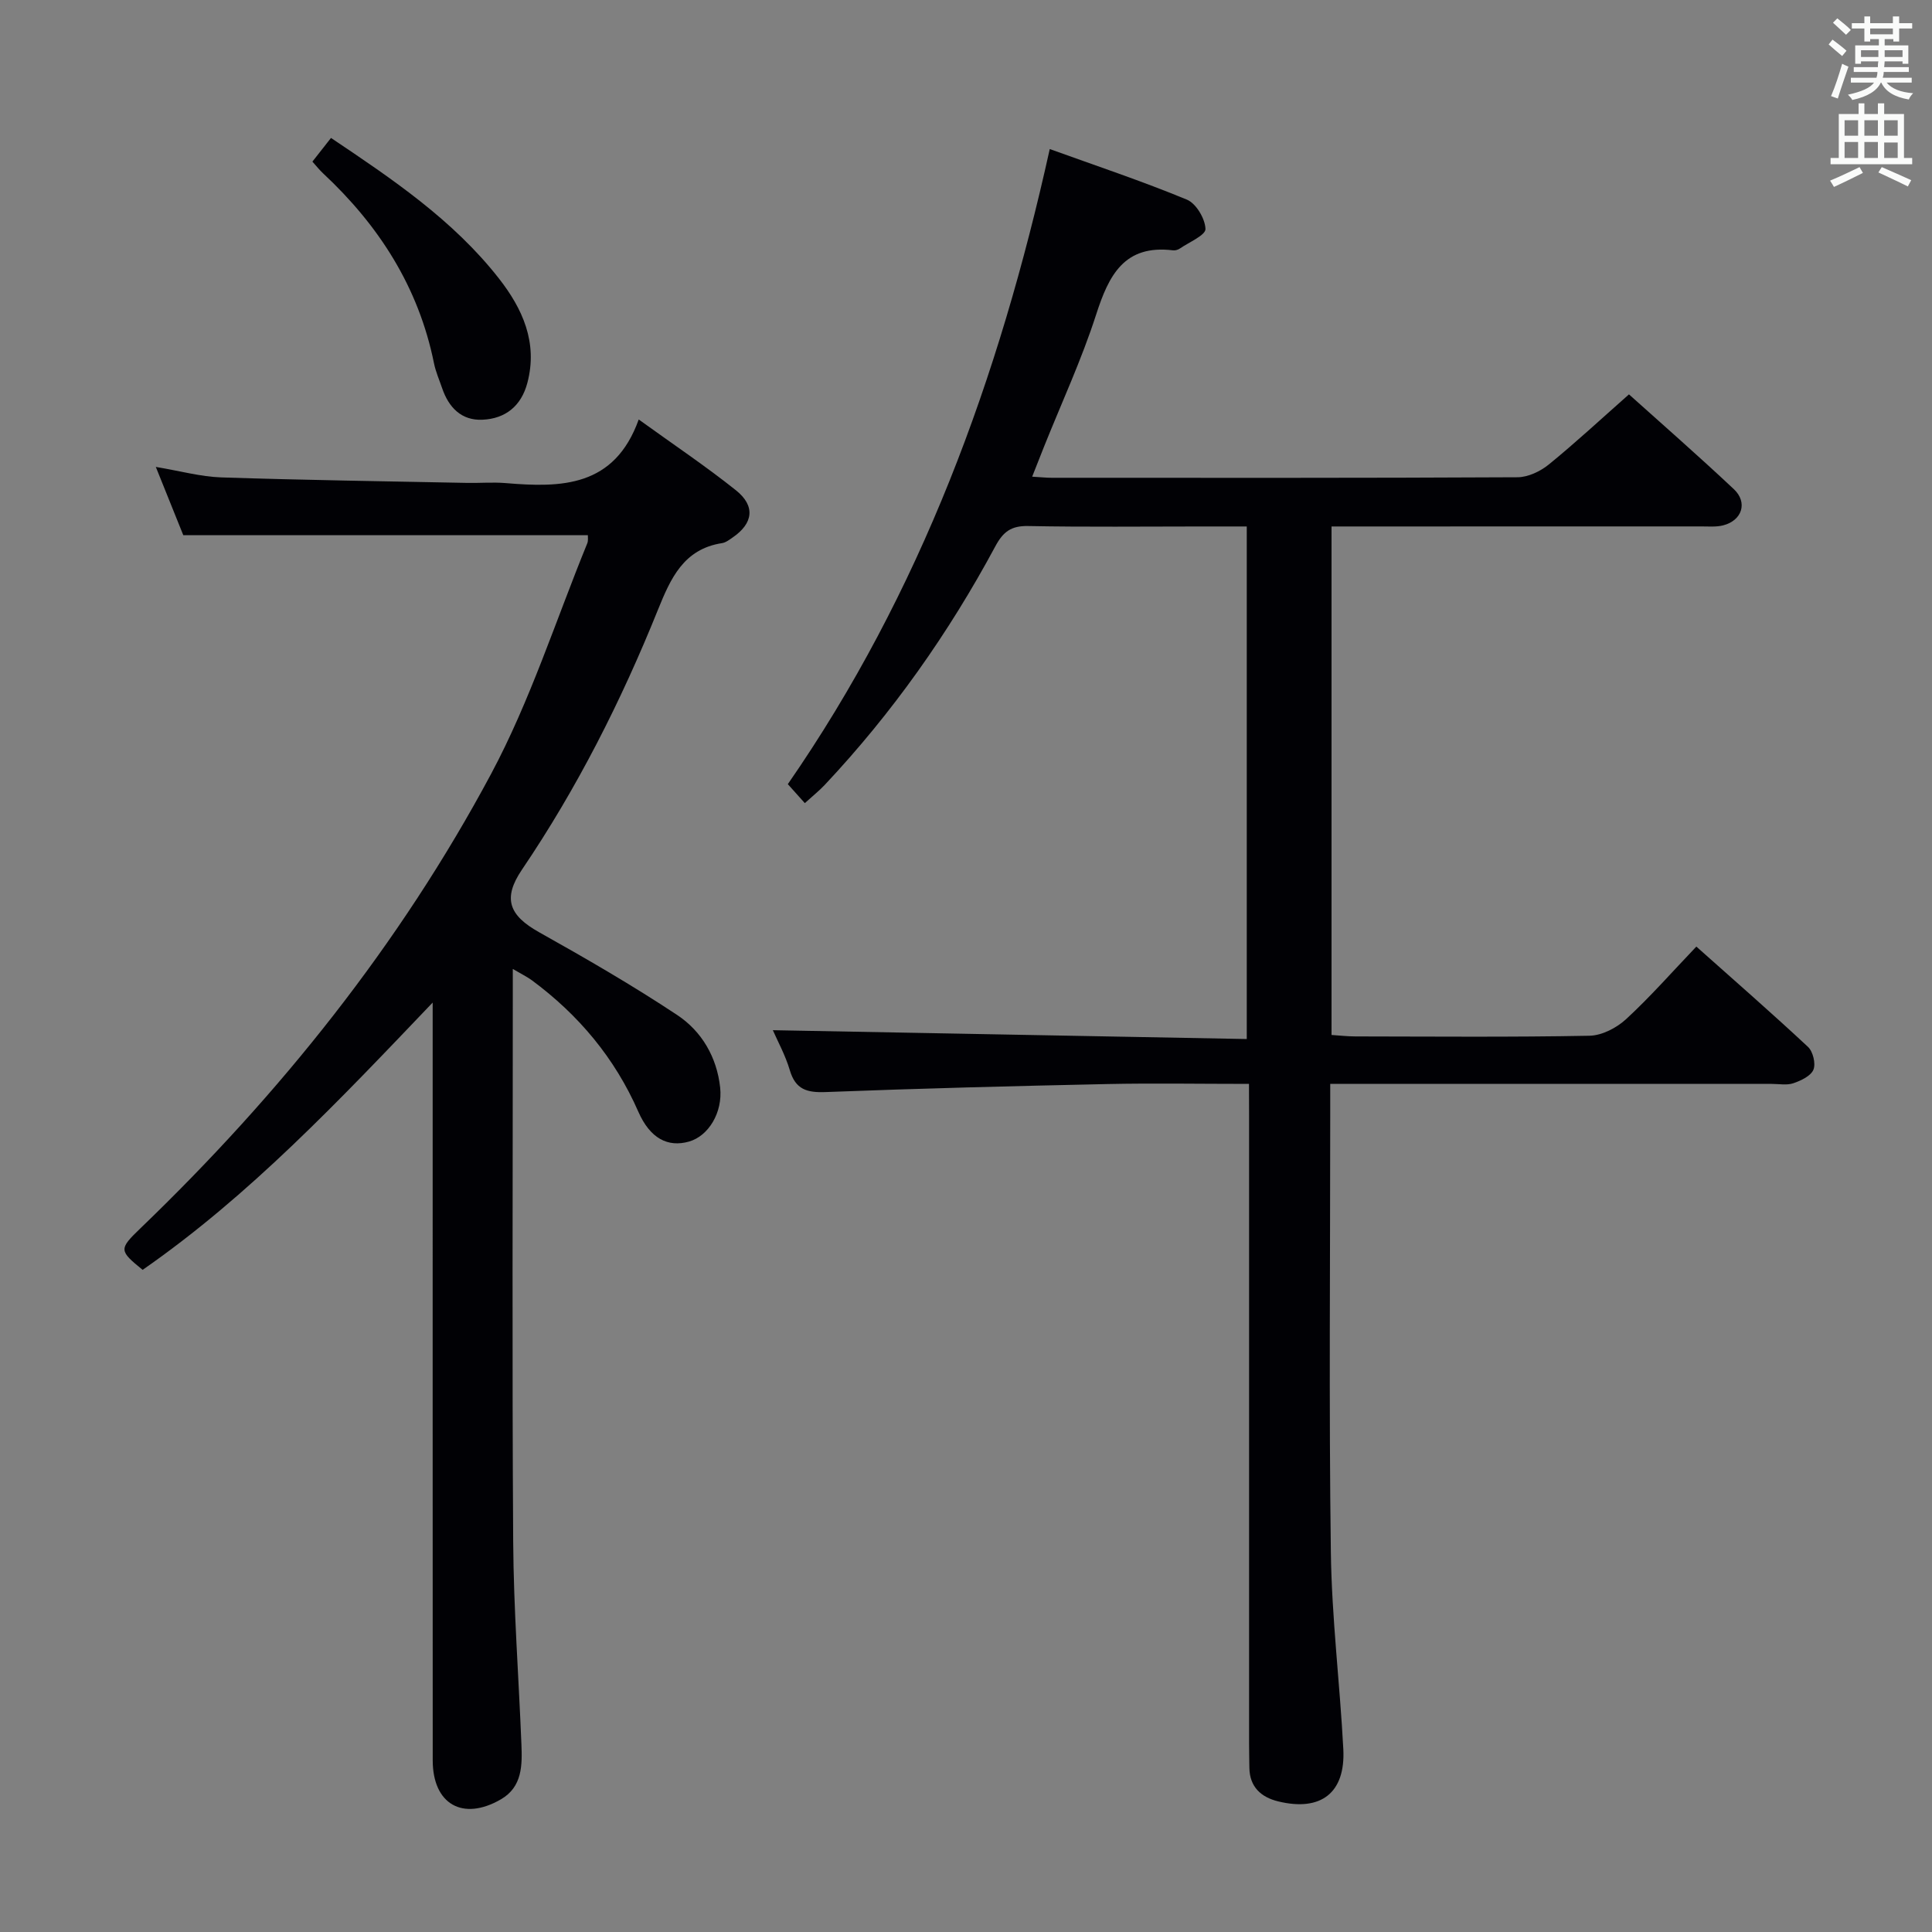 <svg enable-background="new 0 0 400 400" viewBox="0 0 400 400" xmlns="http://www.w3.org/2000/svg"><rect x="0" y="0" width="400" height="400" fill="#808080" stroke="none"/><g fill="#010105"><path d="m258.59 224.41c-10.35 0-19.83-.17-29.3.03-19.45.41-38.91.91-58.35 1.66-3.88.15-6.24-.53-7.42-4.53-.92-3.12-2.54-6.04-3.51-8.28 32.61.61 65.13 1.22 98.12 1.83 0-35.74 0-70.6 0-106.12-3.07 0-6.17 0-9.27 0-12 0-24 .14-35.99-.09-3.51-.07-5.17 1.16-6.81 4.22-9.65 17.96-21.33 34.51-35.32 49.39-1.12 1.19-2.41 2.21-4.11 3.76-1.29-1.44-2.36-2.63-3.52-3.93 27.52-39.75 43.7-83.94 54.23-131.49 9.65 3.48 19.15 6.65 28.39 10.47 1.91.79 3.78 3.94 3.85 6.07.05 1.29-3.37 2.73-5.28 4.04-.39.27-.97.45-1.43.39-10.12-1.24-13.31 5.17-15.94 13.34-3 9.3-7.14 18.23-10.78 27.32-.78 1.96-1.55 3.92-2.45 6.2 1.76.1 2.89.23 4.02.23 32.16.01 64.31.06 96.47-.11 2.18-.01 4.72-1.22 6.47-2.64 5.54-4.51 10.78-9.38 16.6-14.52 6.49 5.83 14.23 12.59 21.71 19.62 2.94 2.76 1.71 6.5-2.21 7.5-1.42.36-2.97.22-4.47.22-23.66.01-47.32.01-70.98.01-1.79 0-3.58 0-5.63 0v105.28c1.73.11 3.33.3 4.92.3 16.16.02 32.33.17 48.48-.14 2.59-.05 5.63-1.63 7.6-3.45 4.99-4.6 9.5-9.74 14.53-15.01 7.89 7.03 15.62 13.77 23.12 20.77 1.03.96 1.64 3.48 1.12 4.72-.55 1.31-2.57 2.26-4.15 2.8-1.35.46-2.97.14-4.47.14-28.32 0-56.65 0-84.97 0-1.95 0-3.89 0-6.45 0v5.98c0 30.32-.28 60.65.13 90.97.18 13.61 1.87 27.19 2.58 40.8.46 9.03-4.62 12.96-13.48 10.8-3.54-.86-5.92-2.99-5.97-6.97-.02-1.67-.06-3.33-.06-5 0-43.32 0-86.64 0-129.96-.02-1.96-.02-3.92-.02-6.62z"/><path d="m106.17 200.61v6.08c0 37.49-.16 74.99.08 112.48.09 13.96 1.14 27.91 1.7 41.87.18 4.38.23 8.9-4.24 11.49-7.9 4.58-14.12 1-14.12-8.07-.02-49.99-.01-99.99-.01-149.98 0-1.8 0-3.59 0-6.91-19.47 20.4-37.9 39.94-60.05 55.34-4.88-3.98-4.97-4.26-.47-8.59 28.87-27.77 53.73-58.78 72.62-94.1 8.09-15.13 13.38-31.76 19.91-47.73.23-.56.1-1.28.12-1.68-27.76 0-55.36 0-83.76 0-1.57-3.89-3.45-8.57-5.69-14.14 5.14.86 9.32 2.03 13.53 2.17 16.96.56 33.94.8 50.91 1.14 2.67.05 5.35-.18 8 .04 11.52.97 22.51.86 27.54-13.17 7.32 5.28 13.93 9.71 20.13 14.66 4.08 3.26 3.58 6.86-.7 9.78-.68.47-1.41 1.04-2.19 1.16-7.97 1.23-10.65 7.35-13.26 13.8-7.6 18.86-16.73 36.93-28.16 53.81-4.05 5.98-2.65 9.47 3.54 12.94 9.7 5.43 19.35 11.01 28.61 17.15 5.08 3.37 8.21 8.73 8.89 15.01.56 5.18-2.42 10.05-6.45 11.19-4.37 1.24-8.05-.63-10.49-6.18-4.88-11.13-12.36-20.05-22.05-27.22-.99-.72-2.13-1.27-3.94-2.34z"/><path d="m64.68 33.46c1.27-1.62 2.47-3.15 3.85-4.9 12.77 8.56 25.29 17.01 34.73 29.05 4.92 6.27 8.14 13.32 5.92 21.68-1.26 4.76-4.53 7.4-9.29 7.61-4.36.2-6.99-2.54-8.35-6.53-.59-1.72-1.33-3.4-1.69-5.17-3.18-15.73-11.38-28.51-22.97-39.32-.72-.67-1.33-1.45-2.2-2.42z"/></g><path d="m378.6 9.2.8-1c.9.7 1.9 1.4 2.9 2.3l-.9 1.1c-1.1-.9-2-1.7-2.8-2.4zm.5 10.7c.9-2.1 1.6-4.3 2.3-6.7.4.2.8.4 1.3.6-.7 2.1-1.5 4.3-2.2 6.6zm.4-15.2.9-.9c1 .8 2 1.6 2.8 2.4l-1 1c-1-.9-1.9-1.8-2.7-2.5zm12.5-1.3h1.2v1.4h2.7v1.1h-2.7v2.7h-1.2v-.5h-1.8v1.3h4.9v3.8h-1.2v-.5h-3.7c0 .4-.1.9-.1 1.2h5.1v1h-5.2c0 .5-.1.9-.2 1.2h6v1h-5.2c1.1 1.3 2.9 2 5.5 2.2-.4.4-.7.8-.9 1.3-2.9-.5-4.8-1.6-5.7-3.5h-.1c-.8 1.7-2.7 2.9-5.9 3.6-.2-.4-.6-.8-.9-1.1 2.8-.6 4.6-1.4 5.4-2.5h-4.8v-1h5.3c.1-.3.2-.7.2-1.2h-4.9v-1h5c0-.4 0-.8.1-1.2h-3.6v.5h-1.2v-3.8h4.9v-1.3h-1.8v.5h-1.2v-2.7h-2.6v-1.1h2.6v-1.4h1.2v1.4h4.7v-1.4zm-6.7 8.4h3.6c0-.4 0-.9 0-1.4h-3.6zm1.9-4.7h4.7v-1.2h-4.7zm6.7 3.3h-3.7v1.4h3.7z" fill="#fafbfa"/><path d="m384.7 21.4h1.3v2.2h2.8v-2.2h1.3v2.2h4.1v9.1h1.7v1.3h-16.9v-1.3h1.7v-9.1h4.1v-2.2zm.3 13.2.7 1.2c-1.8.9-3.8 1.9-6 2.9-.2-.4-.5-.8-.8-1.3 2.4-1 4.4-2 6.1-2.8zm-3.1-6.5h2.8v-3.2h-2.8zm0 4.6h2.8v-3.3h-2.8zm4.1-4.6h2.8v-3.2h-2.8zm0 4.6h2.8v-3.3h-2.8zm3.6 1.9c2.1.9 4.1 1.8 6.1 2.7l-.7 1.3c-2.2-1.1-4.2-2-6.1-2.9zm3.3-9.7h-2.8v3.2h2.8zm-2.8 7.8h2.8v-3.2h-2.8z" fill="#fafbfa"/></svg>